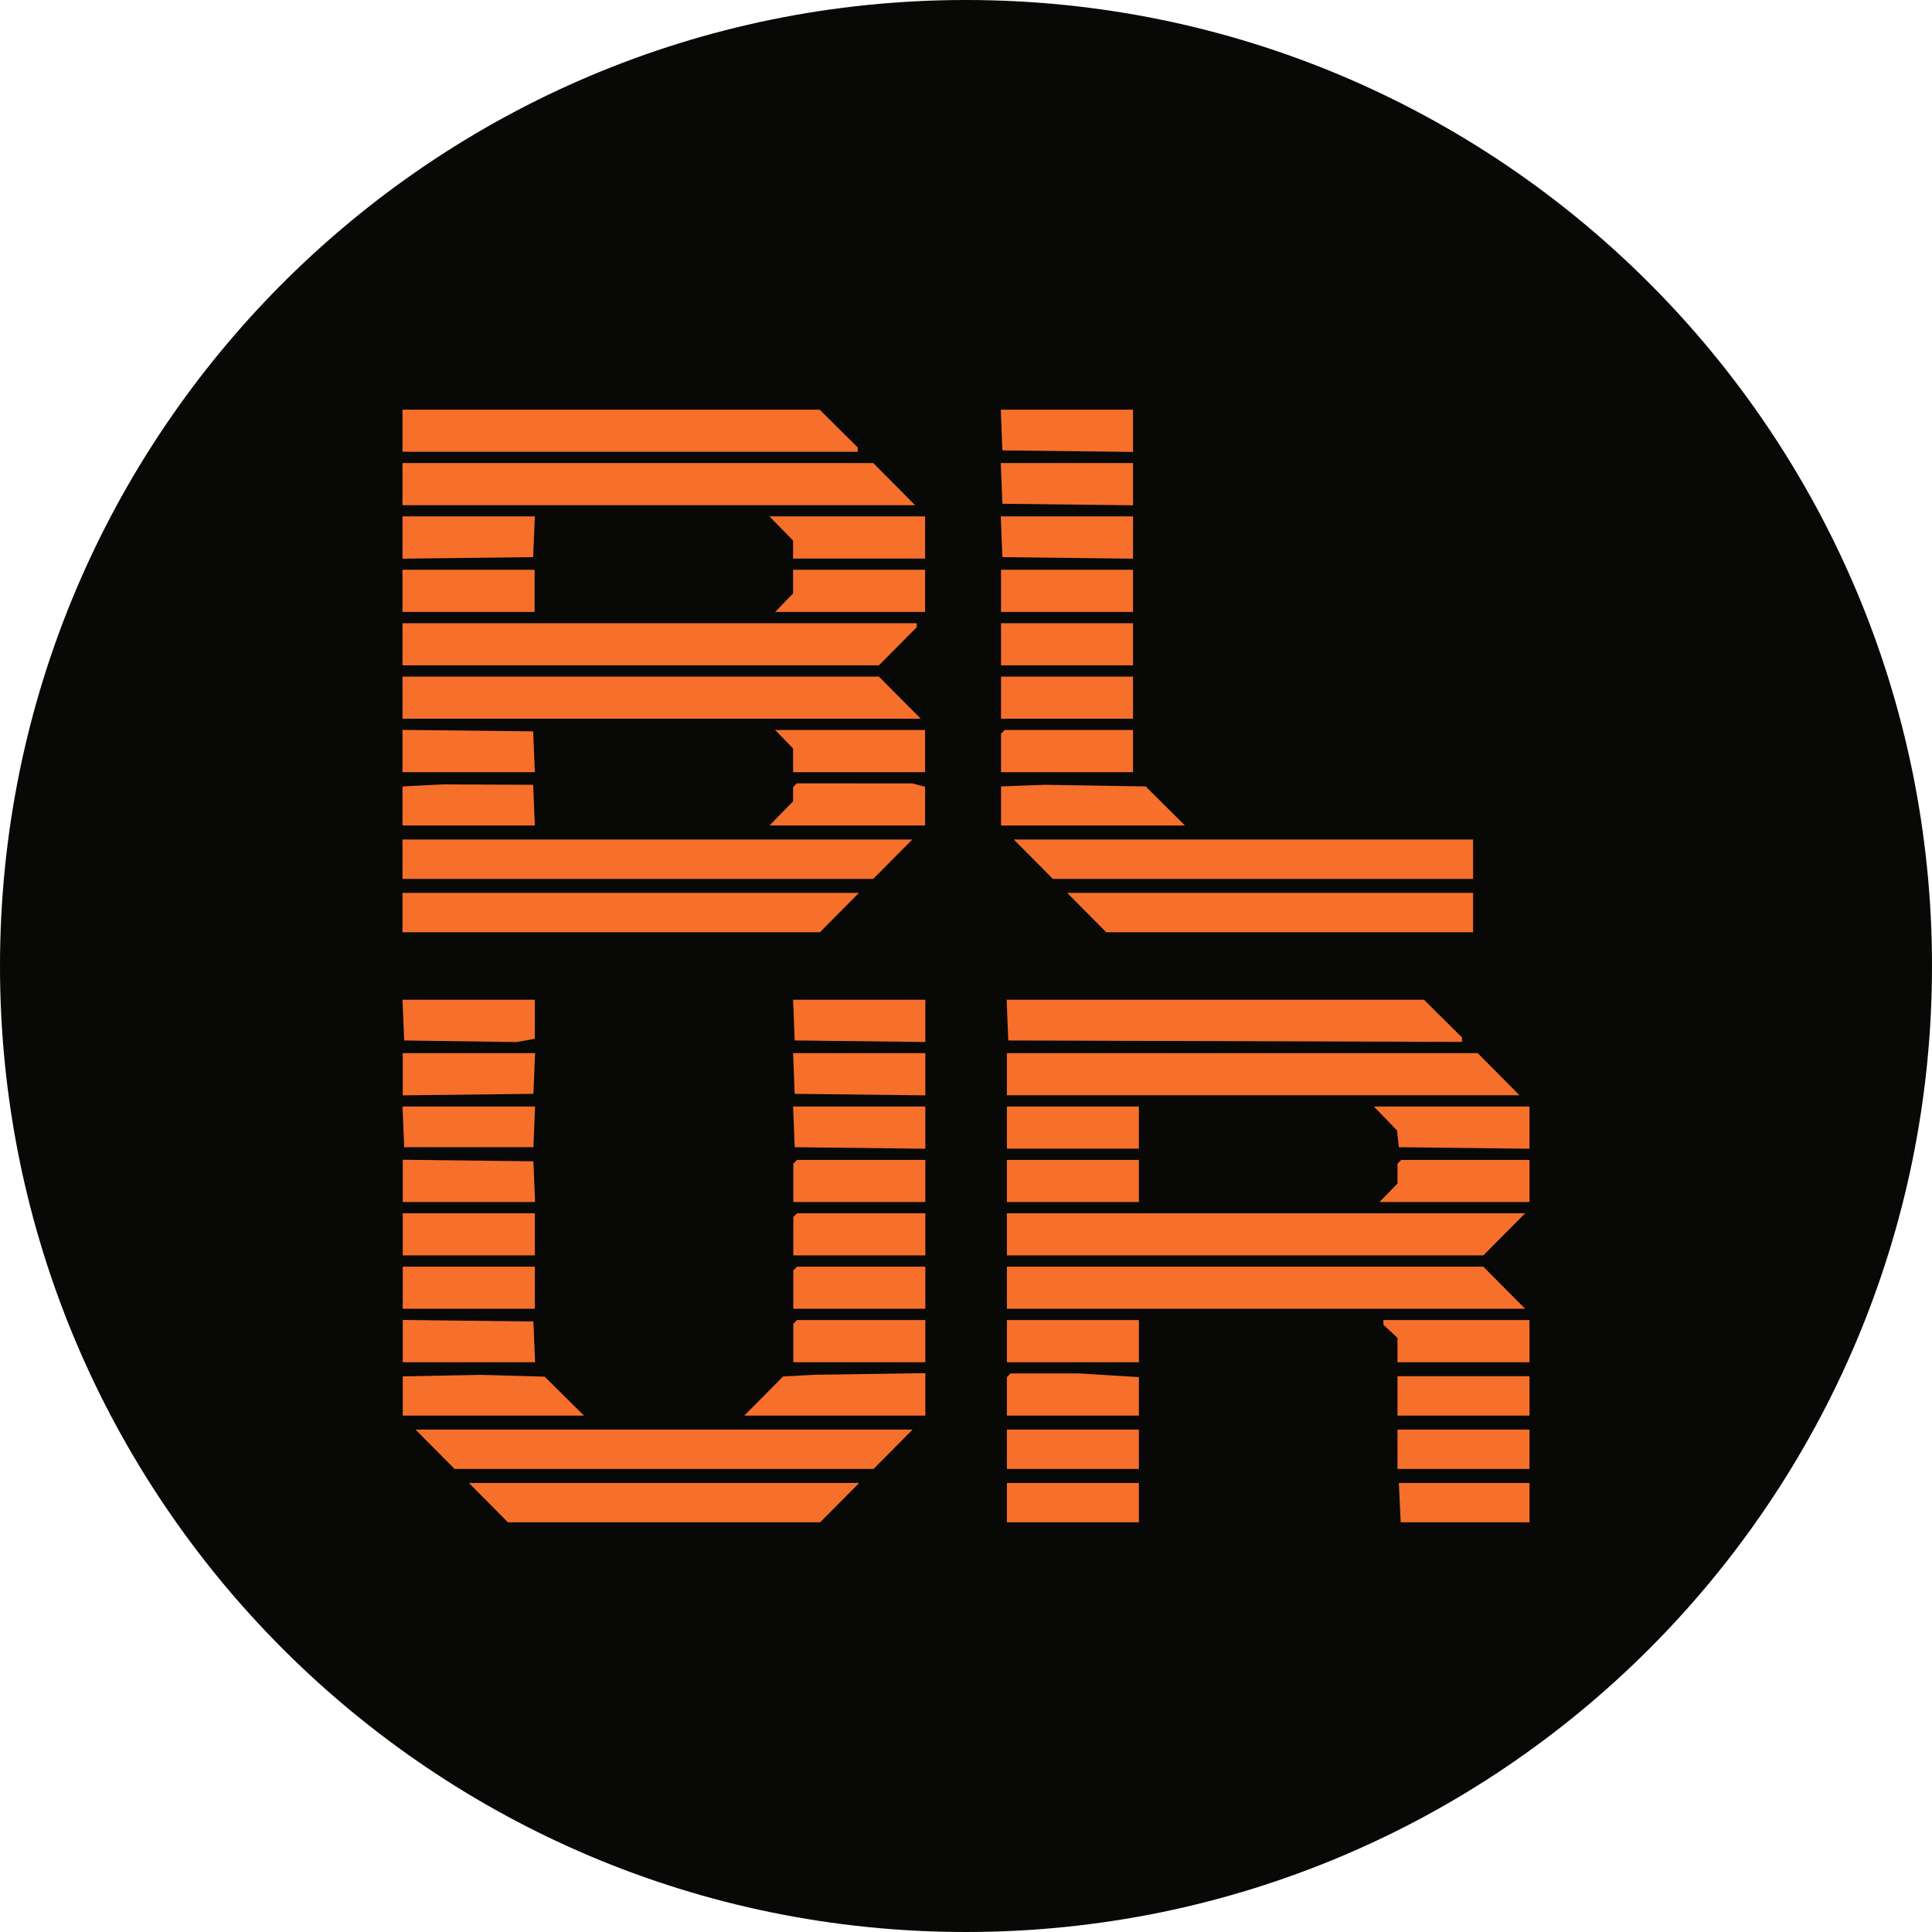 <svg width="24" height="24" viewBox="0 0 24 24" fill="none" xmlns="http://www.w3.org/2000/svg">
    <path d="M12 24C18.627 24 24 18.627 24 12C24 5.373 18.627 0 12 0C5.373 0 0 5.373 0 12C0 18.627 5.373 24 12 24Z" fill="#080806"/>
    <g filter="url(#filter0_d_2434_7021)">
        <path fill-rule="evenodd" clip-rule="evenodd" d="M5.021 12.925L6.417 12.945L6.644 12.904V12.419H5L5.021 12.925ZM9.872 12.925L11.495 12.944V12.419H9.852L9.872 12.925ZM12.525 12.925L18.162 12.943V12.888L17.689 12.419H12.505L12.525 12.925ZM5.003 13.607L6.626 13.588L6.647 13.082H5.003V13.607ZM9.872 13.588L11.495 13.607V13.082H9.852L9.872 13.588ZM12.508 13.606H18.876L18.356 13.082H12.508V13.606ZM5.021 14.251H6.626L6.647 13.745H5L5.021 14.251ZM9.872 14.251L11.495 14.27V13.745H9.852L9.872 14.251ZM12.508 14.269H14.148V13.745H12.508V14.269ZM17.354 14.042L17.377 14.251L19 14.27V13.745H17.066L17.354 14.042ZM5.003 14.932H6.647L6.626 14.426L5.003 14.407V14.932ZM9.878 14.432L9.855 14.455V14.932H11.495V14.409H9.901L9.878 14.432ZM12.508 14.932H14.148V14.409H12.508V14.932ZM17.383 14.432L17.36 14.455V14.702L17.136 14.932H19V14.409H17.406L17.383 14.432ZM5.003 15.595H6.644V15.072H5.003V15.595ZM9.878 15.095L9.855 15.118V15.595H11.495V15.072H9.901L9.878 15.095ZM12.508 15.595H18.426L18.946 15.072H12.508V15.595ZM5.003 16.258H6.644V15.735H5.003V16.258ZM9.878 15.758L9.855 15.781V16.258H11.495V15.735H9.901L9.878 15.758ZM12.508 16.258H18.946L18.426 15.735H12.508V16.258ZM5.003 16.922H6.647L6.626 16.416L5.003 16.397V16.922ZM9.878 16.421L9.855 16.445V16.922H11.495V16.398H9.901L9.878 16.421ZM12.508 16.922H14.148V16.398H12.508V16.922ZM17.185 16.456L17.36 16.62V16.922H19V16.398H17.185V16.456ZM5.003 17.098V17.585H7.254L6.766 17.101L5.975 17.079L5.003 17.098ZM9.728 17.099L9.246 17.585H11.495V17.058L10.117 17.078L9.728 17.099ZM12.531 17.084L12.508 17.108V17.585H14.148V17.107L13.404 17.061H12.554L12.531 17.084ZM17.36 17.585H19V17.096H17.36V17.585ZM5.647 18.248H10.852L11.336 17.759H5.162L5.647 18.248ZM12.508 18.248H14.148V17.759H12.508V18.248ZM17.36 18.248H19V17.759H17.36V18.248ZM6.31 18.911H10.188L10.673 18.422H5.825L6.31 18.911ZM12.508 18.911H14.148V18.422H12.508V18.911ZM17.4 18.911H19V18.422L17.377 18.422L17.4 18.911Z" fill="#F66F2B"/>
        <path fill-rule="evenodd" clip-rule="evenodd" d="M5 5.612H10.655V5.558L10.182 5.089H5V5.612ZM12.452 5.595L14.075 5.614V5.089H12.432L12.452 5.595ZM5 6.276H11.368L10.848 5.752H5V6.276ZM12.452 6.258L14.075 6.277V5.752H12.432L12.452 6.258ZM5 6.94L6.623 6.921L6.644 6.415H5V6.94ZM9.852 6.715V6.939H11.492V6.415H9.558L9.852 6.715ZM12.452 6.921L14.075 6.94V6.415H12.432L12.452 6.921ZM5 7.602H6.641V7.078H5V7.602ZM9.852 7.372L9.629 7.602H11.492V7.078H9.852V7.372ZM12.435 7.602H14.075V7.078H12.435V7.602ZM5 8.265H10.918L11.388 7.792V7.742H5V8.265ZM12.435 8.265H14.075V7.742H12.435V8.265ZM5 8.928H11.438L10.918 8.405H5V8.928ZM12.435 8.928H14.075V8.405H12.435V8.928ZM5 9.592H6.644L6.623 9.085L5 9.067V9.592ZM9.852 9.298V9.592H11.492V9.068H9.629L9.852 9.298ZM12.458 9.091L12.435 9.115V9.592H14.075V9.068H12.481L12.458 9.091ZM5 9.769V10.255H6.644L6.623 9.749L5.506 9.744L5 9.769ZM9.875 9.754L9.852 9.778V9.955L9.558 10.255H11.492V9.774L11.335 9.732L9.898 9.731L9.875 9.754ZM12.435 9.769V10.255H14.72L14.232 9.769L12.976 9.749L12.435 9.769ZM5 10.918H10.848L11.333 10.429H5V10.918ZM13.079 10.918H18.299V10.429H12.594L13.079 10.918ZM5 11.581H10.185L10.67 11.092H5V11.581ZM13.742 11.581H18.299V11.092H13.257L13.742 11.581Z" fill="#F66F2B"/>
    </g>
    <defs>
        <filter id="filter0_d_2434_7021" x="3" y="3.089" width="18" height="17.822" filterUnits="userSpaceOnUse" color-interpolation-filters="sRGB">
            <feFlood flood-opacity="0" result="BackgroundImageFix"/>
            <feColorMatrix in="SourceAlpha" type="matrix" values="0 0 0 0 0 0 0 0 0 0 0 0 0 0 0 0 0 0 127 0" result="hardAlpha"/>
            <feOffset/>
            <feGaussianBlur stdDeviation="1"/>
            <feComposite in2="hardAlpha" operator="out"/>
            <feColorMatrix type="matrix" values="0 0 0 0 0.957 0 0 0 0 0.439 0 0 0 0 0.165 0 0 0 1 0"/>
            <feBlend mode="normal" in2="BackgroundImageFix" result="effect1_dropShadow_2434_7021"/>
            <feBlend mode="normal" in="SourceGraphic" in2="effect1_dropShadow_2434_7021" result="shape"/>
        </filter>
    </defs>
</svg>